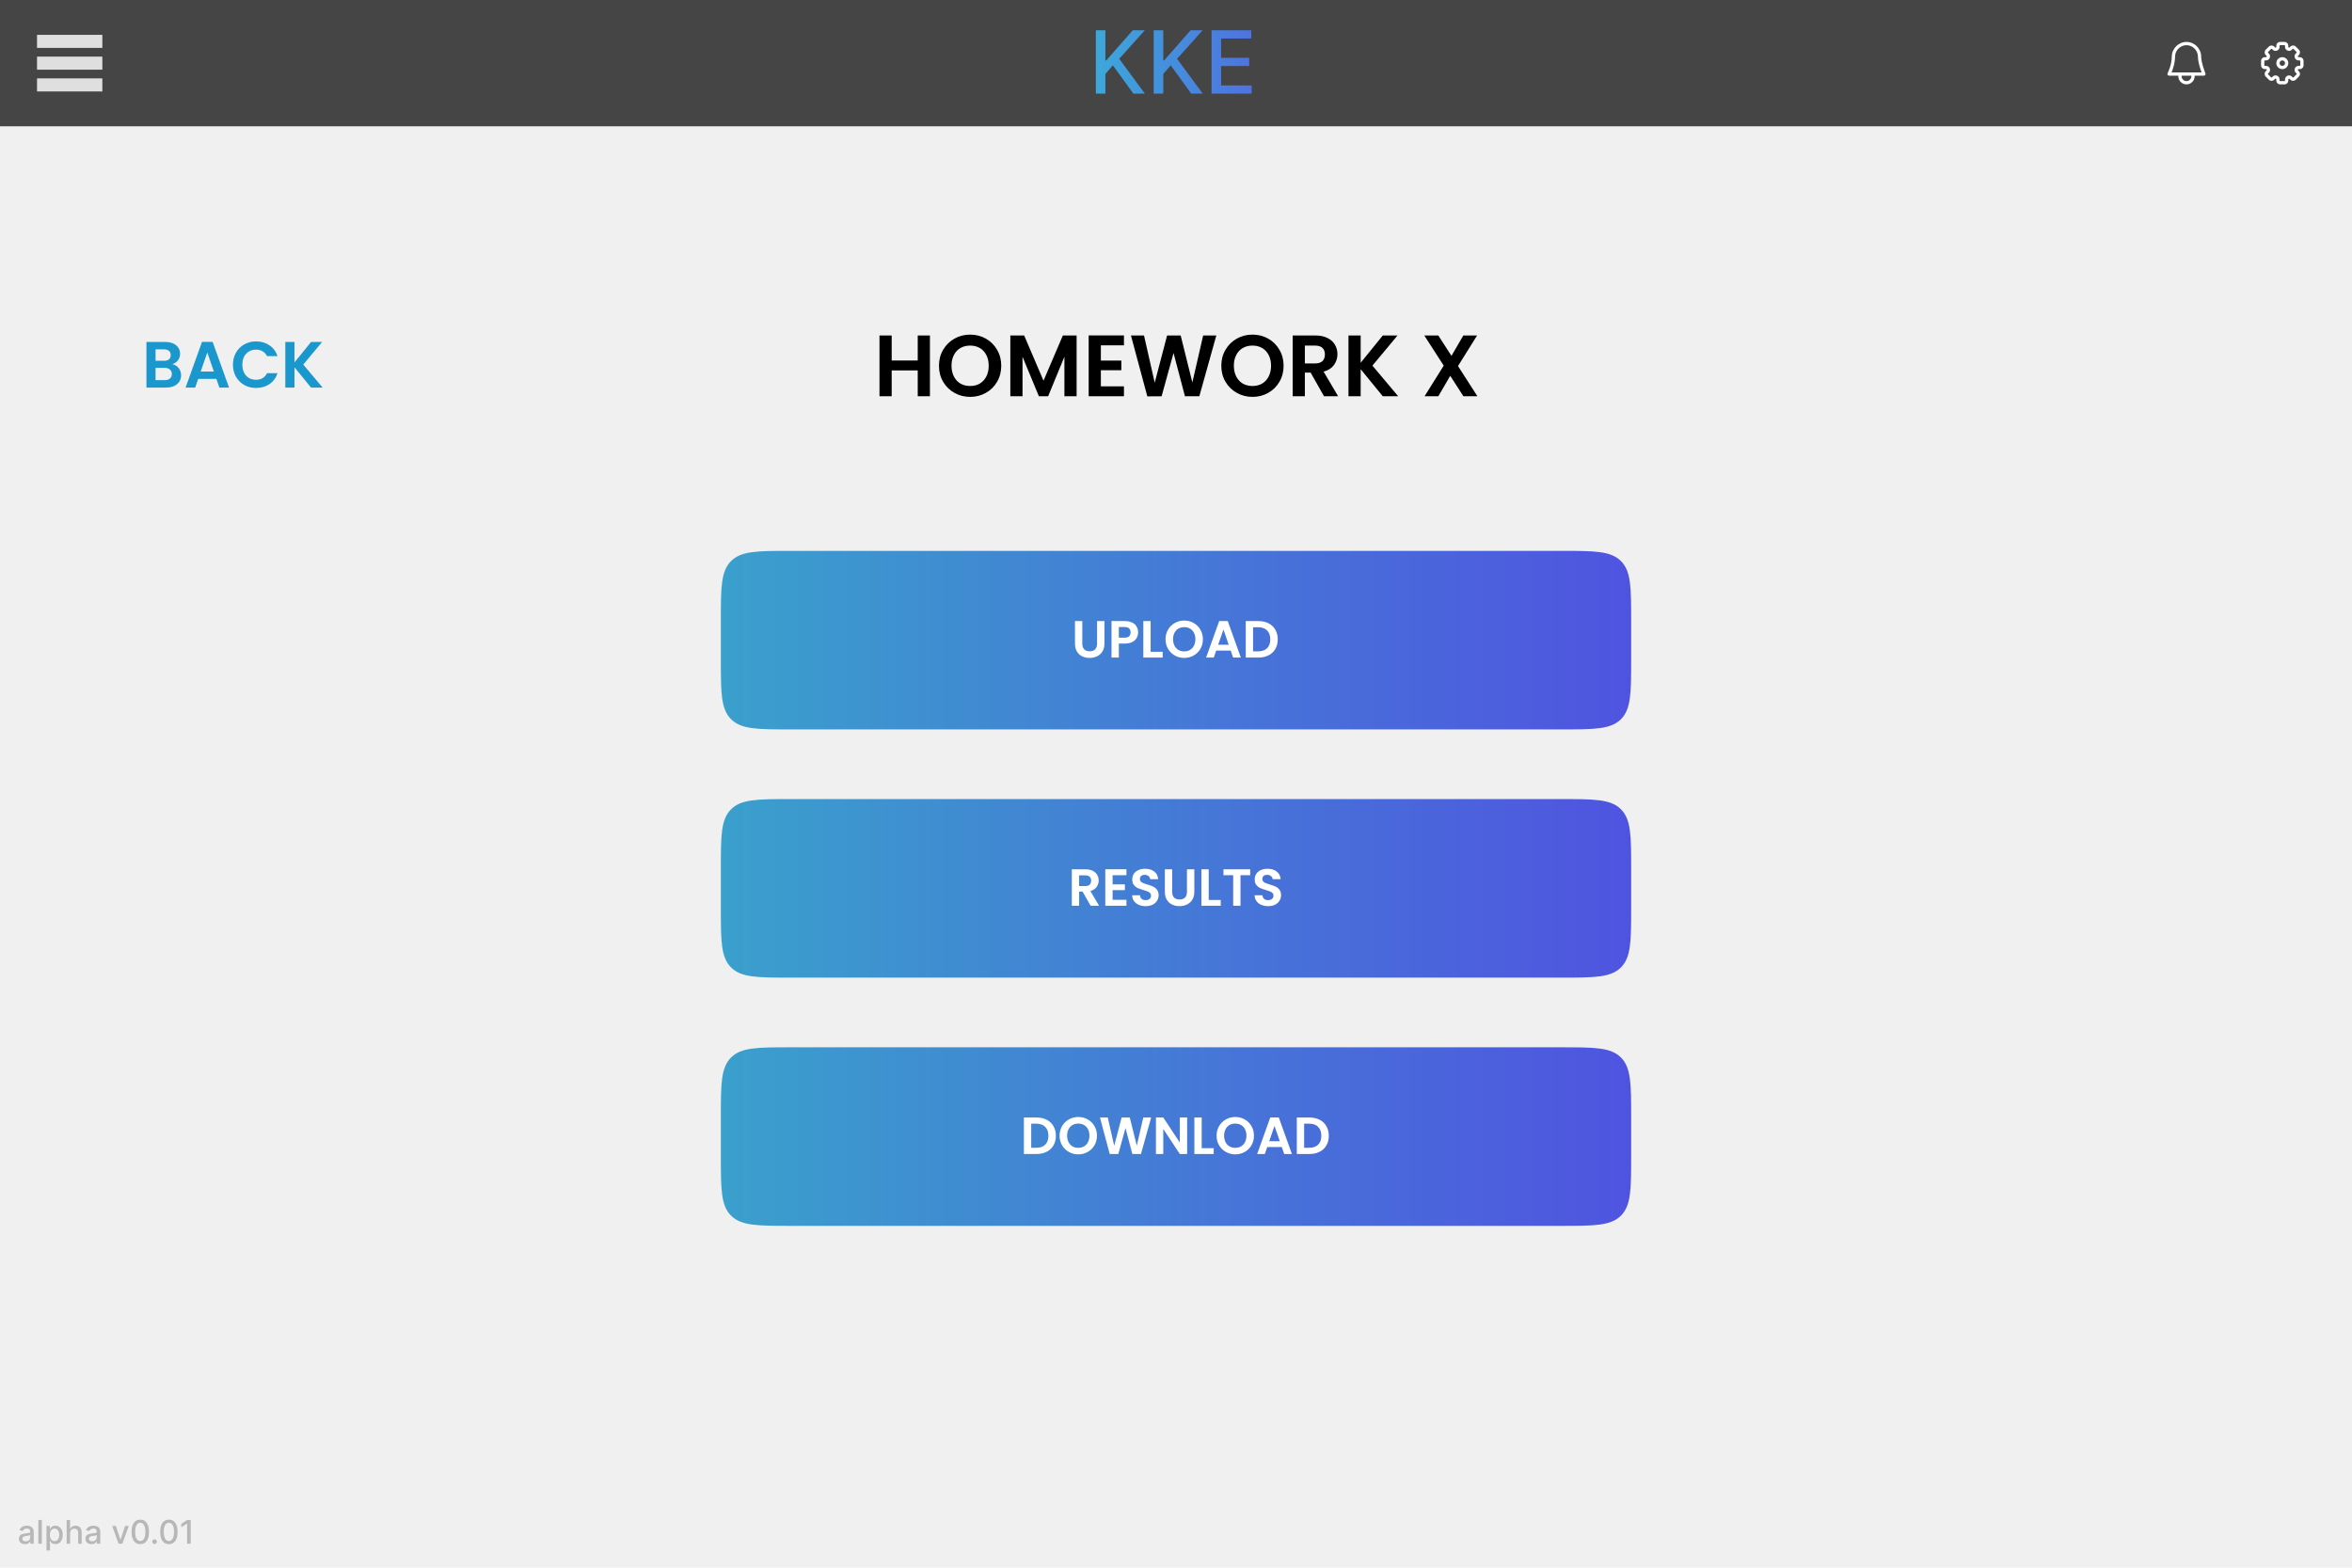 <svg width="1080" height="720" viewBox="0 0 1080 720" fill="none" xmlns="http://www.w3.org/2000/svg">
<rect width="1080" height="720" fill="#F0F0F0"/>
<path d="M427.006 154.08V182H421.406V170.12H409.446V182H403.846V154.08H409.446V165.56H421.406V154.08H427.006ZM445.478 182.28C442.864 182.28 440.464 181.667 438.278 180.44C436.091 179.213 434.358 177.52 433.078 175.36C431.798 173.173 431.158 170.707 431.158 167.96C431.158 165.24 431.798 162.8 433.078 160.64C434.358 158.453 436.091 156.747 438.278 155.52C440.464 154.293 442.864 153.68 445.478 153.68C448.118 153.68 450.518 154.293 452.678 155.52C454.864 156.747 456.584 158.453 457.838 160.64C459.118 162.8 459.758 165.24 459.758 167.96C459.758 170.707 459.118 173.173 457.838 175.36C456.584 177.52 454.864 179.213 452.678 180.44C450.491 181.667 448.091 182.28 445.478 182.28ZM445.478 177.28C447.158 177.28 448.638 176.907 449.918 176.16C451.198 175.387 452.198 174.293 452.918 172.88C453.638 171.467 453.998 169.827 453.998 167.96C453.998 166.093 453.638 164.467 452.918 163.08C452.198 161.667 451.198 160.587 449.918 159.84C448.638 159.093 447.158 158.72 445.478 158.72C443.798 158.72 442.304 159.093 440.998 159.84C439.718 160.587 438.718 161.667 437.998 163.08C437.278 164.467 436.918 166.093 436.918 167.96C436.918 169.827 437.278 171.467 437.998 172.88C438.718 174.293 439.718 175.387 440.998 176.16C442.304 176.907 443.798 177.28 445.478 177.28ZM494.364 154.08V182H488.764V163.84L481.284 182H477.044L469.524 163.84V182H463.924V154.08H470.284L479.164 174.84L488.044 154.08H494.364ZM505.501 158.6V165.6H514.901V170.04H505.501V177.44H516.101V182H499.901V154.04H516.101V158.6H505.501ZM558.51 154.08L550.71 182H544.11L538.87 162.12L533.39 182L526.83 182.04L519.31 154.08H525.31L530.23 175.76L535.91 154.08H542.15L547.51 175.64L552.47 154.08H558.51ZM575.126 182.28C572.513 182.28 570.113 181.667 567.926 180.44C565.74 179.213 564.006 177.52 562.726 175.36C561.446 173.173 560.806 170.707 560.806 167.96C560.806 165.24 561.446 162.8 562.726 160.64C564.006 158.453 565.74 156.747 567.926 155.52C570.113 154.293 572.513 153.68 575.126 153.68C577.766 153.68 580.166 154.293 582.326 155.52C584.513 156.747 586.233 158.453 587.486 160.64C588.766 162.8 589.406 165.24 589.406 167.96C589.406 170.707 588.766 173.173 587.486 175.36C586.233 177.52 584.513 179.213 582.326 180.44C580.14 181.667 577.74 182.28 575.126 182.28ZM575.126 177.28C576.806 177.28 578.286 176.907 579.566 176.16C580.846 175.387 581.846 174.293 582.566 172.88C583.286 171.467 583.646 169.827 583.646 167.96C583.646 166.093 583.286 164.467 582.566 163.08C581.846 161.667 580.846 160.587 579.566 159.84C578.286 159.093 576.806 158.72 575.126 158.72C573.446 158.72 571.953 159.093 570.646 159.84C569.366 160.587 568.366 161.667 567.646 163.08C566.926 164.467 566.566 166.093 566.566 167.96C566.566 169.827 566.926 171.467 567.646 172.88C568.366 174.293 569.366 175.387 570.646 176.16C571.953 176.907 573.446 177.28 575.126 177.28ZM607.973 182L601.813 171.12H599.173V182H593.573V154.08H604.053C606.213 154.08 608.053 154.467 609.573 155.24C611.093 155.987 612.226 157.013 612.973 158.32C613.746 159.6 614.133 161.04 614.133 162.64C614.133 164.48 613.599 166.147 612.533 167.64C611.466 169.107 609.879 170.12 607.773 170.68L614.453 182H607.973ZM599.173 166.92H603.853C605.373 166.92 606.506 166.56 607.253 165.84C607.999 165.093 608.373 164.067 608.373 162.76C608.373 161.48 607.999 160.493 607.253 159.8C606.506 159.08 605.373 158.72 603.853 158.72H599.173V166.92ZM634.958 182L624.798 169.56V182H619.198V154.08H624.798V166.6L634.958 154.08H641.718L630.198 167.92L642.038 182H634.958ZM671.972 182L665.932 172.6L660.452 182H654.132L662.932 167.92L654.012 154.08H660.452L666.492 163.44L671.932 154.08H678.252L669.492 168.12L678.412 182H671.972Z" fill="black"/>
<path d="M11.452 709.181C10.933 709.181 10.464 709.085 10.046 708.893C9.626 708.698 9.294 708.416 9.049 708.047C8.808 707.677 8.687 707.224 8.687 706.688C8.687 706.227 8.776 705.847 8.953 705.548C9.131 705.25 9.371 705.014 9.673 704.84C9.974 704.666 10.312 704.534 10.685 704.446C11.057 704.357 11.438 704.289 11.825 704.243C12.315 704.186 12.712 704.14 13.018 704.105C13.323 704.066 13.545 704.004 13.684 703.918C13.822 703.833 13.891 703.695 13.891 703.503V703.466C13.891 703 13.76 702.64 13.497 702.384C13.238 702.129 12.851 702.001 12.336 702.001C11.8 702.001 11.377 702.12 11.068 702.358C10.763 702.592 10.552 702.853 10.434 703.141L8.938 702.8C9.115 702.303 9.374 701.901 9.715 701.596C10.06 701.287 10.456 701.063 10.903 700.925C11.351 700.783 11.821 700.712 12.315 700.712C12.641 700.712 12.988 700.751 13.353 700.829C13.723 700.903 14.067 701.042 14.387 701.244C14.71 701.447 14.974 701.736 15.18 702.113C15.386 702.485 15.489 702.97 15.489 703.567V709H13.934V707.881H13.87C13.767 708.087 13.613 708.29 13.407 708.489C13.201 708.687 12.936 708.853 12.613 708.984C12.29 709.115 11.903 709.181 11.452 709.181ZM11.798 707.903C12.238 707.903 12.615 707.816 12.927 707.642C13.243 707.468 13.483 707.24 13.646 706.96C13.813 706.676 13.897 706.372 13.897 706.049V704.994C13.84 705.051 13.73 705.104 13.566 705.154C13.407 705.2 13.224 705.241 13.018 705.277C12.812 705.309 12.611 705.339 12.416 705.367C12.22 705.392 12.057 705.413 11.926 705.431C11.617 705.47 11.335 705.536 11.079 705.628C10.827 705.721 10.624 705.854 10.472 706.028C10.322 706.198 10.248 706.425 10.248 706.71C10.248 707.104 10.393 707.402 10.685 707.604C10.976 707.803 11.347 707.903 11.798 707.903ZM19.203 698.091V709H17.611V698.091H19.203ZM21.346 712.068V700.818H22.901V702.145H23.035C23.127 701.974 23.26 701.777 23.434 701.553C23.608 701.33 23.85 701.134 24.159 700.967C24.468 700.797 24.876 700.712 25.384 700.712C26.044 700.712 26.634 700.879 27.152 701.212C27.671 701.546 28.077 702.027 28.372 702.656C28.67 703.284 28.819 704.041 28.819 704.925C28.819 705.809 28.672 706.567 28.377 707.2C28.083 707.828 27.678 708.313 27.163 708.654C26.648 708.991 26.06 709.16 25.4 709.16C24.902 709.16 24.496 709.076 24.18 708.909C23.867 708.743 23.622 708.547 23.445 708.324C23.267 708.1 23.131 707.901 23.035 707.727H22.939V712.068H21.346ZM22.907 704.909C22.907 705.484 22.99 705.989 23.157 706.422C23.324 706.855 23.566 707.194 23.882 707.439C24.198 707.681 24.585 707.801 25.043 707.801C25.519 707.801 25.916 707.675 26.236 707.423C26.556 707.168 26.797 706.821 26.96 706.385C27.127 705.948 27.211 705.456 27.211 704.909C27.211 704.369 27.129 703.885 26.966 703.455C26.806 703.025 26.564 702.686 26.241 702.438C25.922 702.189 25.522 702.065 25.043 702.065C24.581 702.065 24.191 702.184 23.871 702.422C23.555 702.659 23.315 702.991 23.152 703.418C22.988 703.844 22.907 704.341 22.907 704.909ZM32.197 704.142V709H30.604V698.091H32.175V702.15H32.276C32.468 701.71 32.761 701.36 33.155 701.1C33.55 700.841 34.065 700.712 34.7 700.712C35.261 700.712 35.751 700.827 36.17 701.058C36.593 701.289 36.92 701.633 37.15 702.091C37.385 702.546 37.502 703.114 37.502 703.796V709H35.909V703.988C35.909 703.387 35.755 702.922 35.446 702.592C35.137 702.258 34.707 702.091 34.157 702.091C33.78 702.091 33.443 702.171 33.145 702.331C32.85 702.491 32.617 702.725 32.447 703.034C32.28 703.339 32.197 703.709 32.197 704.142ZM42.008 709.181C41.49 709.181 41.021 709.085 40.602 708.893C40.183 708.698 39.851 708.416 39.606 708.047C39.364 707.677 39.244 707.224 39.244 706.688C39.244 706.227 39.333 705.847 39.51 705.548C39.688 705.25 39.927 705.014 40.229 704.84C40.531 704.666 40.868 704.534 41.241 704.446C41.614 704.357 41.994 704.289 42.381 704.243C42.871 704.186 43.269 704.14 43.574 704.105C43.88 704.066 44.102 704.004 44.24 703.918C44.379 703.833 44.448 703.695 44.448 703.503V703.466C44.448 703 44.317 702.64 44.054 702.384C43.795 702.129 43.407 702.001 42.893 702.001C42.356 702.001 41.934 702.12 41.625 702.358C41.319 702.592 41.108 702.853 40.991 703.141L39.494 702.8C39.672 702.303 39.931 701.901 40.272 701.596C40.616 701.287 41.012 701.063 41.46 700.925C41.907 700.783 42.378 700.712 42.871 700.712C43.198 700.712 43.544 700.751 43.91 700.829C44.279 700.903 44.624 701.042 44.943 701.244C45.267 701.447 45.531 701.736 45.737 702.113C45.943 702.485 46.046 702.97 46.046 703.567V709H44.491V707.881H44.427C44.324 708.087 44.169 708.29 43.963 708.489C43.757 708.687 43.493 708.853 43.17 708.984C42.846 709.115 42.459 709.181 42.008 709.181ZM42.355 707.903C42.795 707.903 43.171 707.816 43.484 707.642C43.8 707.468 44.04 707.24 44.203 706.96C44.37 706.676 44.453 706.372 44.453 706.049V704.994C44.397 705.051 44.286 705.104 44.123 705.154C43.963 705.2 43.78 705.241 43.574 705.277C43.368 705.309 43.168 705.339 42.972 705.367C42.777 705.392 42.614 705.413 42.482 705.431C42.173 705.47 41.891 705.536 41.636 705.628C41.383 705.721 41.181 705.854 41.028 706.028C40.879 706.198 40.804 706.425 40.804 706.71C40.804 707.104 40.95 707.402 41.241 707.604C41.532 707.803 41.904 707.903 42.355 707.903ZM59.136 700.818L56.169 709H54.465L51.492 700.818H53.202L55.275 707.114H55.36L57.426 700.818H59.136ZM64.41 709.181C63.568 709.178 62.849 708.956 62.252 708.515C61.656 708.075 61.2 707.434 60.883 706.592C60.568 705.751 60.409 704.737 60.409 703.551C60.409 702.368 60.568 701.358 60.883 700.52C61.203 699.682 61.661 699.043 62.258 698.602C62.858 698.162 63.575 697.942 64.41 697.942C65.244 697.942 65.96 698.164 66.556 698.608C67.153 699.048 67.609 699.687 67.925 700.525C68.245 701.36 68.405 702.368 68.405 703.551C68.405 704.74 68.247 705.756 67.931 706.598C67.615 707.436 67.158 708.077 66.562 708.521C65.965 708.961 65.248 709.181 64.41 709.181ZM64.41 707.759C65.148 707.759 65.725 707.398 66.141 706.678C66.56 705.957 66.769 704.914 66.769 703.551C66.769 702.645 66.674 701.88 66.482 701.255C66.294 700.626 66.022 700.151 65.667 699.827C65.315 699.501 64.896 699.337 64.41 699.337C63.675 699.337 63.098 699.7 62.679 700.424C62.26 701.148 62.048 702.191 62.045 703.551C62.045 704.46 62.139 705.229 62.327 705.857C62.519 706.482 62.791 706.956 63.142 707.279C63.494 707.599 63.916 707.759 64.41 707.759ZM70.97 709.101C70.678 709.101 70.428 708.998 70.219 708.792C70.009 708.583 69.904 708.331 69.904 708.036C69.904 707.745 70.009 707.496 70.219 707.29C70.428 707.081 70.678 706.976 70.97 706.976C71.261 706.976 71.511 707.081 71.721 707.29C71.93 707.496 72.035 707.745 72.035 708.036C72.035 708.231 71.985 708.411 71.886 708.574C71.79 708.734 71.662 708.862 71.502 708.957C71.343 709.053 71.165 709.101 70.97 709.101ZM77.549 709.181C76.708 709.178 75.989 708.956 75.392 708.515C74.796 708.075 74.339 707.434 74.023 706.592C73.707 705.751 73.549 704.737 73.549 703.551C73.549 702.368 73.707 701.358 74.023 700.52C74.343 699.682 74.801 699.043 75.397 698.602C75.998 698.162 76.715 697.942 77.549 697.942C78.384 697.942 79.1 698.164 79.696 698.608C80.293 699.048 80.749 699.687 81.065 700.525C81.385 701.36 81.544 702.368 81.544 703.551C81.544 704.74 81.386 705.756 81.07 706.598C80.754 707.436 80.298 708.077 79.701 708.521C79.105 708.961 78.388 709.181 77.549 709.181ZM77.549 707.759C78.288 707.759 78.865 707.398 79.281 706.678C79.7 705.957 79.909 704.914 79.909 703.551C79.909 702.645 79.813 701.88 79.621 701.255C79.433 700.626 79.162 700.151 78.807 699.827C78.455 699.501 78.036 699.337 77.549 699.337C76.814 699.337 76.237 699.7 75.818 700.424C75.399 701.148 75.188 702.191 75.184 703.551C75.184 704.46 75.278 705.229 75.467 705.857C75.659 706.482 75.93 706.956 76.282 707.279C76.633 707.599 77.056 707.759 77.549 707.759ZM87.573 698.091V709H85.922V699.742H85.858L83.248 701.447V699.87L85.97 698.091H87.573Z" fill="black" fill-opacity="0.24"/>
<rect width="1080" height="58" fill="#454545"/>
<path d="M17 19H47M17 39H47M17 29H47" stroke="#DFDFDF" stroke-width="6"/>
<path d="M1052.24 21.929L1052.77 22.459L1052.77 22.459L1052.24 21.929ZM1051.84 22.331L1052.37 22.862L1051.84 22.331ZM1055.07 23.343L1055.6 22.813V22.813L1055.07 23.343ZM1053.66 21.929L1053.13 22.459L1053.13 22.459L1053.66 21.929ZM1054.67 25.16L1055.2 25.69L1055.2 25.69L1054.67 25.16ZM1055.07 24.757L1054.54 24.227V24.227L1055.07 24.757ZM1056 27V26.25V27ZM1055.43 27V27.75V27ZM1055.07 33.243L1055.6 32.712L1055.6 32.712L1055.07 33.243ZM1054.67 32.84L1054.14 33.371V33.371L1054.67 32.84ZM1053.66 36.071L1053.13 35.541V35.541L1053.66 36.071ZM1055.07 34.657L1055.6 35.187V35.187L1055.07 34.657ZM1051.84 35.669L1052.37 35.138H1052.37L1051.84 35.669ZM1052.24 36.071L1051.71 36.601L1051.71 36.601L1052.24 36.071ZM1043.76 36.071L1044.29 36.601H1044.29L1043.76 36.071ZM1044.16 35.669L1044.69 36.199L1044.69 36.199L1044.16 35.669ZM1040.93 34.657L1041.46 34.127V34.127L1040.93 34.657ZM1042.34 36.071L1041.81 36.601H1041.81L1042.34 36.071ZM1041.33 32.84L1041.86 33.371L1041.86 33.371L1041.33 32.84ZM1040.93 33.243L1041.46 33.773L1040.93 33.243ZM1040.57 27V26.25H1040.57L1040.57 27ZM1040 27V27.75H1040L1040 27ZM1040.93 24.757L1040.4 25.288H1040.4L1040.93 24.757ZM1041.33 25.16L1041.86 24.629H1041.86L1041.33 25.16ZM1042.34 21.929L1042.87 22.459V22.459L1042.34 21.929ZM1040.93 23.343L1041.46 23.873H1041.46L1040.93 23.343ZM1044.16 22.331L1043.63 22.862V22.862L1044.16 22.331ZM1043.76 21.929L1044.29 21.399V21.399L1043.76 21.929ZM1045.32 22.532L1045.61 23.225H1045.61L1045.32 22.532ZM1041.53 26.318L1042.22 26.605L1041.53 26.318ZM1041.53 31.682L1042.22 31.395L1041.53 31.682ZM1045.32 35.468L1045.61 34.775H1045.61L1045.32 35.468ZM1050.68 35.468L1050.39 34.775L1050.68 35.468ZM1054.47 31.682L1055.16 31.97L1054.47 31.682ZM1054.47 26.318L1053.78 26.605V26.605L1054.47 26.318ZM1050.68 22.532L1050.39 23.225L1050.68 22.532ZM1049 19.25H1047V20.75H1049V19.25ZM1050.75 21.569V21H1049.25V21.569H1050.75ZM1051.71 21.399L1051.31 21.801L1052.37 22.862L1052.77 22.459L1051.71 21.399ZM1055.6 22.813L1054.19 21.399L1053.13 22.459L1054.54 23.873L1055.6 22.813ZM1055.2 25.69L1055.6 25.288L1054.54 24.227L1054.14 24.629L1055.2 25.69ZM1056 26.25L1055.43 26.25V27.75L1056 27.75V26.25ZM1057.75 30V28H1056.25V30H1057.75ZM1055.43 31.75H1056V30.25H1055.43V31.75ZM1055.6 32.712L1055.2 32.31L1054.14 33.371L1054.54 33.773L1055.6 32.712ZM1054.19 36.601L1055.6 35.187L1054.54 34.127L1053.13 35.541L1054.19 36.601ZM1051.31 36.199L1051.71 36.601L1052.77 35.541L1052.37 35.138L1051.31 36.199ZM1050.75 37V36.431H1049.25V37H1050.75ZM1047 38.75H1049V37.25H1047V38.75ZM1045.25 36.431V37H1046.75V36.431H1045.25ZM1044.29 36.601L1044.69 36.199L1043.63 35.138L1043.23 35.541L1044.29 36.601ZM1040.4 35.187L1041.81 36.601L1042.87 35.541L1041.46 34.127L1040.4 35.187ZM1040.8 32.31L1040.4 32.712L1041.46 33.773L1041.86 33.371L1040.8 32.31ZM1040 31.75H1040.57V30.25H1040V31.75ZM1038.25 28V30H1039.75V28H1038.25ZM1040.57 26.25L1040 26.25L1040 27.75L1040.57 27.75L1040.57 26.25ZM1040.4 25.288L1040.8 25.69L1041.86 24.629L1041.46 24.227L1040.4 25.288ZM1041.81 21.399L1040.4 22.813L1041.46 23.873L1042.87 22.459L1041.81 21.399ZM1044.69 21.801L1044.29 21.399L1043.23 22.459L1043.63 22.862L1044.69 21.801ZM1045.25 21V21.569H1046.75V21H1045.25ZM1045.61 23.225C1046.24 22.963 1046.75 22.346 1046.75 21.569H1045.25C1045.25 21.648 1045.19 21.773 1045.03 21.84L1045.61 23.225ZM1043.63 22.862C1044.18 23.407 1044.97 23.489 1045.61 23.225L1045.03 21.84C1044.88 21.904 1044.75 21.86 1044.69 21.801L1043.63 22.862ZM1042.87 22.459C1042.97 22.362 1043.13 22.362 1043.23 22.459L1044.29 21.399C1043.6 20.715 1042.5 20.715 1041.81 21.399L1042.87 22.459ZM1041.46 24.227C1041.36 24.129 1041.36 23.971 1041.46 23.873L1040.4 22.813C1039.72 23.496 1039.72 24.604 1040.4 25.288L1041.46 24.227ZM1042.22 26.605C1042.49 25.969 1042.41 25.175 1041.86 24.629L1040.8 25.69C1040.86 25.749 1040.9 25.876 1040.84 26.03L1042.22 26.605ZM1040.57 27.75C1041.35 27.75 1041.96 27.235 1042.22 26.605L1040.84 26.03C1040.77 26.19 1040.65 26.25 1040.57 26.25V27.75ZM1039.75 28C1039.75 27.862 1039.86 27.75 1040 27.75V26.25C1039.03 26.25 1038.25 27.034 1038.25 28H1039.75ZM1040 30.25C1039.86 30.25 1039.75 30.138 1039.75 30H1038.25C1038.25 30.966 1039.03 31.75 1040 31.75V30.25ZM1042.22 31.395C1041.96 30.765 1041.35 30.25 1040.57 30.25V31.75C1040.65 31.75 1040.77 31.81 1040.84 31.97L1042.22 31.395ZM1041.86 33.371C1042.41 32.825 1042.49 32.031 1042.22 31.395L1040.84 31.97C1040.9 32.124 1040.86 32.251 1040.8 32.31L1041.86 33.371ZM1041.46 34.127C1041.36 34.029 1041.36 33.871 1041.46 33.773L1040.4 32.712C1039.72 33.396 1039.72 34.504 1040.4 35.187L1041.46 34.127ZM1043.23 35.541C1043.13 35.638 1042.97 35.638 1042.87 35.541L1041.81 36.601C1042.5 37.285 1043.6 37.285 1044.29 36.601L1043.23 35.541ZM1045.61 34.775C1044.97 34.511 1044.18 34.593 1043.63 35.138L1044.69 36.199C1044.75 36.14 1044.88 36.096 1045.03 36.16L1045.61 34.775ZM1046.75 36.431C1046.75 35.654 1046.24 35.037 1045.61 34.775L1045.03 36.16C1045.19 36.227 1045.25 36.352 1045.25 36.431H1046.75ZM1047 37.25C1046.86 37.25 1046.75 37.138 1046.75 37H1045.25C1045.25 37.967 1046.03 38.75 1047 38.75V37.25ZM1049.25 37C1049.25 37.138 1049.14 37.25 1049 37.25V38.75C1049.97 38.75 1050.75 37.967 1050.75 37H1049.25ZM1050.39 34.775C1049.76 35.037 1049.25 35.654 1049.25 36.431H1050.75C1050.75 36.352 1050.81 36.227 1050.97 36.16L1050.39 34.775ZM1052.37 35.138C1051.82 34.593 1051.03 34.511 1050.39 34.775L1050.97 36.16C1051.12 36.096 1051.25 36.14 1051.31 36.199L1052.37 35.138ZM1053.13 35.541C1053.03 35.638 1052.87 35.638 1052.77 35.541L1051.71 36.601C1052.4 37.285 1053.5 37.285 1054.19 36.601L1053.13 35.541ZM1054.54 33.773C1054.64 33.871 1054.64 34.029 1054.54 34.127L1055.6 35.187C1056.28 34.504 1056.28 33.396 1055.6 32.712L1054.54 33.773ZM1053.78 31.395C1053.51 32.031 1053.59 32.825 1054.14 33.371L1055.2 32.31C1055.14 32.251 1055.1 32.124 1055.16 31.97L1053.78 31.395ZM1055.43 30.25C1054.65 30.25 1054.04 30.765 1053.78 31.395L1055.16 31.97C1055.23 31.81 1055.35 31.75 1055.43 31.75V30.25ZM1056.25 30C1056.25 30.138 1056.14 30.25 1056 30.25V31.75C1056.97 31.75 1057.75 30.966 1057.75 30H1056.25ZM1056 27.75C1056.14 27.75 1056.25 27.862 1056.25 28H1057.75C1057.75 27.034 1056.97 26.25 1056 26.25V27.75ZM1053.78 26.605C1054.04 27.235 1054.65 27.75 1055.43 27.75V26.25C1055.35 26.25 1055.23 26.19 1055.16 26.03L1053.78 26.605ZM1054.14 24.629C1053.59 25.175 1053.51 25.969 1053.78 26.605L1055.16 26.03C1055.1 25.876 1055.14 25.749 1055.2 25.69L1054.14 24.629ZM1054.54 23.873C1054.64 23.971 1054.64 24.129 1054.54 24.227L1055.6 25.288C1056.28 24.604 1056.28 23.496 1055.6 22.813L1054.54 23.873ZM1052.77 22.459C1052.87 22.362 1053.03 22.362 1053.13 22.459L1054.19 21.399C1053.5 20.715 1052.4 20.715 1051.71 21.399L1052.77 22.459ZM1050.39 23.225C1051.03 23.489 1051.82 23.407 1052.37 22.862L1051.31 21.801C1051.25 21.86 1051.12 21.904 1050.97 21.84L1050.39 23.225ZM1049.25 21.569C1049.25 22.346 1049.76 22.963 1050.39 23.225L1050.97 21.84C1050.81 21.773 1050.75 21.648 1050.75 21.569H1049.25ZM1047 19.25C1046.03 19.25 1045.25 20.034 1045.25 21H1046.75C1046.75 20.862 1046.86 20.75 1047 20.75V19.25ZM1049 20.75C1049.14 20.75 1049.25 20.862 1049.25 21H1050.75C1050.75 20.034 1049.97 19.25 1049 19.25V20.75ZM1049.25 29C1049.25 29.69 1048.69 30.25 1048 30.25V31.75C1049.52 31.75 1050.75 30.519 1050.75 29H1049.25ZM1048 30.25C1047.31 30.25 1046.75 29.69 1046.75 29H1045.25C1045.25 30.519 1046.48 31.75 1048 31.75V30.25ZM1046.75 29C1046.75 28.31 1047.31 27.75 1048 27.75V26.25C1046.48 26.25 1045.25 27.481 1045.25 29H1046.75ZM1048 27.75C1048.69 27.75 1049.25 28.31 1049.25 29H1050.75C1050.75 27.481 1049.52 26.25 1048 26.25V27.75Z" fill="white"/>
<path d="M1006.12 37.121L1006.65 37.652L1006.12 37.121ZM1005.15 37.772L1004.86 37.079L1005.15 37.772ZM1002.85 37.772L1002.56 38.465L1002.85 37.772ZM1001.88 37.121L1001.35 37.652L1001.88 37.121ZM1001.23 36.148L1000.54 36.435L1001.23 36.148ZM1001.75 34C1001.75 33.586 1001.41 33.25 1001 33.25C1000.59 33.25 1000.25 33.586 1000.25 34H1001.75ZM1007.75 34C1007.75 33.586 1007.41 33.25 1007 33.25C1006.59 33.25 1006.25 33.586 1006.25 34H1007.75ZM1012 34V34.75C1012.25 34.75 1012.48 34.627 1012.62 34.42C1012.76 34.214 1012.79 33.953 1012.7 33.721L1012 34ZM996 34L995.329 33.665C995.213 33.897 995.225 34.173 995.362 34.394C995.499 34.615 995.74 34.75 996 34.75V34ZM1006.25 35C1006.25 35.295 1006.19 35.588 1006.08 35.861L1007.46 36.435C1007.65 35.98 1007.75 35.492 1007.75 35H1006.25ZM1006.08 35.861C1005.97 36.134 1005.8 36.382 1005.59 36.591L1006.65 37.652C1007 37.303 1007.28 36.89 1007.46 36.435L1006.08 35.861ZM1005.59 36.591C1005.38 36.8 1005.13 36.966 1004.86 37.079L1005.44 38.465C1005.89 38.276 1006.3 38 1006.65 37.652L1005.59 36.591ZM1004.86 37.079C1004.59 37.192 1004.3 37.25 1004 37.25V38.75C1004.49 38.75 1004.98 38.653 1005.44 38.465L1004.86 37.079ZM1004 37.25C1003.7 37.25 1003.41 37.192 1003.14 37.079L1002.56 38.465C1003.02 38.653 1003.51 38.75 1004 38.75V37.25ZM1003.14 37.079C1002.87 36.966 1002.62 36.8 1002.41 36.591L1001.35 37.652C1001.7 38 1002.11 38.276 1002.56 38.465L1003.14 37.079ZM1002.41 36.591C1002.2 36.382 1002.03 36.134 1001.92 35.861L1000.54 36.435C1000.72 36.89 1001 37.303 1001.35 37.652L1002.41 36.591ZM1001.92 35.861C1001.81 35.588 1001.75 35.295 1001.75 35H1000.25C1000.25 35.492 1000.35 35.98 1000.54 36.435L1001.92 35.861ZM1001.75 35V34H1000.25V35H1001.75ZM1007.75 35V34H1006.25V35H1007.75ZM1009.25 26C1009.25 27.622 1009.78 29.716 1010.28 31.346C1010.54 32.173 1010.79 32.904 1010.98 33.428C1011.08 33.691 1011.16 33.902 1011.21 34.048C1011.24 34.121 1011.26 34.178 1011.28 34.217C1011.29 34.236 1011.29 34.252 1011.3 34.262C1011.3 34.267 1011.3 34.271 1011.3 34.274C1011.3 34.275 1011.3 34.276 1011.3 34.277C1011.3 34.278 1011.3 34.278 1011.3 34.278C1011.3 34.278 1011.3 34.278 1011.3 34.278C1011.3 34.279 1011.3 34.279 1012 34C1012.7 33.721 1012.7 33.721 1012.7 33.721C1012.7 33.721 1012.7 33.721 1012.7 33.721C1012.7 33.721 1012.7 33.721 1012.7 33.721C1012.7 33.721 1012.7 33.72 1012.7 33.719C1012.69 33.717 1012.69 33.714 1012.69 33.709C1012.69 33.701 1012.68 33.687 1012.68 33.669C1012.66 33.634 1012.64 33.58 1012.61 33.511C1012.56 33.372 1012.48 33.169 1012.39 32.916C1012.21 32.409 1011.96 31.702 1011.72 30.904C1011.22 29.284 1010.75 27.378 1010.75 26H1009.25ZM996 34C996.671 34.335 996.671 34.335 996.671 34.335C996.671 34.335 996.671 34.335 996.671 34.335C996.671 34.334 996.672 34.334 996.672 34.334C996.672 34.333 996.673 34.332 996.673 34.33C996.675 34.328 996.676 34.324 996.679 34.319C996.683 34.31 996.69 34.297 996.698 34.281C996.714 34.248 996.737 34.199 996.766 34.138C996.823 34.014 996.905 33.835 997.002 33.608C997.196 33.155 997.454 32.51 997.712 31.737C998.224 30.2 998.75 28.113 998.75 26H997.25C997.25 27.887 996.776 29.8 996.288 31.263C996.046 31.99 995.804 32.595 995.623 33.017C995.533 33.228 995.458 33.392 995.406 33.503C995.38 33.558 995.361 33.6 995.347 33.627C995.341 33.641 995.336 33.651 995.333 33.657C995.331 33.66 995.33 33.663 995.33 33.664C995.329 33.664 995.329 33.665 995.329 33.665C995.329 33.665 995.329 33.665 995.329 33.665C995.329 33.665 995.329 33.665 995.329 33.665C995.329 33.665 995.329 33.665 996 34ZM1012 33.25H996V34.75H1012V33.25ZM1004 19.25C1000.32 19.25 997.25 22.318 997.25 26H998.75C998.75 23.146 1001.15 20.75 1004 20.75V19.25ZM1010.75 26C1010.75 22.318 1007.68 19.25 1004 19.25V20.75C1006.85 20.75 1009.25 23.146 1009.25 26H1010.75Z" fill="white"/>
<path d="M503.196 43V13.909H507.585V27.801H507.94L520.142 13.909H525.668L513.935 27.006L525.71 43H520.426L511.023 30.003L507.585 33.952V43H503.196ZM529.759 43V13.909H534.148V27.801H534.503L546.705 13.909H552.23L540.497 27.006L552.273 43H546.989L537.585 30.003L534.148 33.952V43H529.759ZM556.321 43V13.909H574.56V17.688H560.71V26.551H573.608V30.315H560.71V39.222H574.73V43H556.321Z" fill="url(#paint0_linear_20_22)"/>
<path d="M331 285C331 269.915 331 262.373 335.686 257.686C340.373 253 347.915 253 363 253H717C732.085 253 739.627 253 744.314 257.686C749 262.373 749 269.915 749 285V303C749 318.085 749 325.627 744.314 330.314C739.627 335 732.085 335 717 335H363C347.915 335 340.373 335 335.686 330.314C331 325.627 331 318.085 331 303V285Z" fill="url(#paint1_linear_20_22)"/>
<path d="M496.968 285.248V295.616C496.968 296.752 497.264 297.624 497.856 298.232C498.448 298.824 499.28 299.12 500.352 299.12C501.44 299.12 502.28 298.824 502.872 298.232C503.464 297.624 503.76 296.752 503.76 295.616V285.248H507.144V295.592C507.144 297.016 506.832 298.224 506.208 299.216C505.6 300.192 504.776 300.928 503.736 301.424C502.712 301.92 501.568 302.168 500.304 302.168C499.056 302.168 497.92 301.92 496.896 301.424C495.888 300.928 495.088 300.192 494.496 299.216C493.904 298.224 493.608 297.016 493.608 295.592V285.248H496.968ZM522.606 290.432C522.606 291.328 522.39 292.168 521.958 292.952C521.542 293.736 520.878 294.368 519.966 294.848C519.07 295.328 517.934 295.568 516.558 295.568H513.75V302H510.39V285.248H516.558C517.854 285.248 518.958 285.472 519.87 285.92C520.782 286.368 521.462 286.984 521.91 287.768C522.374 288.552 522.606 289.44 522.606 290.432ZM516.414 292.856C517.342 292.856 518.03 292.648 518.478 292.232C518.926 291.8 519.15 291.2 519.15 290.432C519.15 288.8 518.238 287.984 516.414 287.984H513.75V292.856H516.414ZM528.352 299.336H533.872V302H524.992V285.248H528.352V299.336ZM543.784 302.168C542.216 302.168 540.776 301.8 539.464 301.064C538.152 300.328 537.112 299.312 536.344 298.016C535.576 296.704 535.192 295.224 535.192 293.576C535.192 291.944 535.576 290.48 536.344 289.184C537.112 287.872 538.152 286.848 539.464 286.112C540.776 285.376 542.216 285.008 543.784 285.008C545.368 285.008 546.808 285.376 548.104 286.112C549.416 286.848 550.448 287.872 551.2 289.184C551.968 290.48 552.352 291.944 552.352 293.576C552.352 295.224 551.968 296.704 551.2 298.016C550.448 299.312 549.416 300.328 548.104 301.064C546.792 301.8 545.352 302.168 543.784 302.168ZM543.784 299.168C544.792 299.168 545.68 298.944 546.448 298.496C547.216 298.032 547.816 297.376 548.248 296.528C548.68 295.68 548.896 294.696 548.896 293.576C548.896 292.456 548.68 291.48 548.248 290.648C547.816 289.8 547.216 289.152 546.448 288.704C545.68 288.256 544.792 288.032 543.784 288.032C542.776 288.032 541.88 288.256 541.096 288.704C540.328 289.152 539.728 289.8 539.296 290.648C538.864 291.48 538.648 292.456 538.648 293.576C538.648 294.696 538.864 295.68 539.296 296.528C539.728 297.376 540.328 298.032 541.096 298.496C541.88 298.944 542.776 299.168 543.784 299.168ZM565.123 298.808H558.451L557.347 302H553.819L559.843 285.224H563.755L569.779 302H566.227L565.123 298.808ZM564.211 296.12L561.787 289.112L559.363 296.12H564.211ZM577.887 285.248C579.647 285.248 581.191 285.592 582.519 286.28C583.863 286.968 584.895 287.952 585.615 289.232C586.351 290.496 586.719 291.968 586.719 293.648C586.719 295.328 586.351 296.8 585.615 298.064C584.895 299.312 583.863 300.28 582.519 300.968C581.191 301.656 579.647 302 577.887 302H572.031V285.248H577.887ZM577.767 299.144C579.527 299.144 580.887 298.664 581.847 297.704C582.807 296.744 583.287 295.392 583.287 293.648C583.287 291.904 582.807 290.544 581.847 289.568C580.887 288.576 579.527 288.08 577.767 288.08H575.391V299.144H577.767Z" fill="white"/>
<path d="M331 399C331 383.915 331 376.373 335.686 371.686C340.373 367 347.915 367 363 367H717C732.085 367 739.627 367 744.314 371.686C749 376.373 749 383.915 749 399V417C749 432.085 749 439.627 744.314 444.314C739.627 449 732.085 449 717 449H363C347.915 449 340.373 449 335.686 444.314C331 439.627 331 432.085 331 417V399Z" fill="url(#paint2_linear_20_22)"/>
<path d="M500.796 416L497.1 409.472H495.516V416H492.156V399.248H498.444C499.74 399.248 500.844 399.48 501.756 399.944C502.668 400.392 503.348 401.008 503.796 401.792C504.26 402.56 504.492 403.424 504.492 404.384C504.492 405.488 504.172 406.488 503.532 407.384C502.892 408.264 501.94 408.872 500.676 409.208L504.684 416H500.796ZM495.516 406.952H498.324C499.236 406.952 499.916 406.736 500.364 406.304C500.812 405.856 501.036 405.24 501.036 404.456C501.036 403.688 500.812 403.096 500.364 402.68C499.916 402.248 499.236 402.032 498.324 402.032H495.516V406.952ZM510.891 401.96V406.16H516.531V408.824H510.891V413.264H517.251V416H507.531V399.224H517.251V401.96H510.891ZM526.088 416.168C524.92 416.168 523.864 415.968 522.92 415.568C521.992 415.168 521.256 414.592 520.712 413.84C520.168 413.088 519.888 412.2 519.872 411.176H523.472C523.52 411.864 523.76 412.408 524.192 412.808C524.64 413.208 525.248 413.408 526.016 413.408C526.8 413.408 527.416 413.224 527.864 412.856C528.312 412.472 528.536 411.976 528.536 411.368C528.536 410.872 528.384 410.464 528.08 410.144C527.776 409.824 527.392 409.576 526.928 409.4C526.48 409.208 525.856 409 525.056 408.776C523.968 408.456 523.08 408.144 522.392 407.84C521.72 407.52 521.136 407.048 520.64 406.424C520.16 405.784 519.92 404.936 519.92 403.88C519.92 402.888 520.168 402.024 520.664 401.288C521.16 400.552 521.856 399.992 522.752 399.608C523.648 399.208 524.672 399.008 525.824 399.008C527.552 399.008 528.952 399.432 530.024 400.28C531.112 401.112 531.712 402.28 531.824 403.784H528.128C528.096 403.208 527.848 402.736 527.384 402.368C526.936 401.984 526.336 401.792 525.584 401.792C524.928 401.792 524.4 401.96 524 402.296C523.616 402.632 523.424 403.12 523.424 403.76C523.424 404.208 523.568 404.584 523.856 404.888C524.16 405.176 524.528 405.416 524.96 405.608C525.408 405.784 526.032 405.992 526.832 406.232C527.92 406.552 528.808 406.872 529.496 407.192C530.184 407.512 530.776 407.992 531.272 408.632C531.768 409.272 532.016 410.112 532.016 411.152C532.016 412.048 531.784 412.88 531.32 413.648C530.856 414.416 530.176 415.032 529.28 415.496C528.384 415.944 527.32 416.168 526.088 416.168ZM538.241 399.248V409.616C538.241 410.752 538.537 411.624 539.129 412.232C539.721 412.824 540.553 413.12 541.625 413.12C542.713 413.12 543.553 412.824 544.145 412.232C544.737 411.624 545.033 410.752 545.033 409.616V399.248H548.417V409.592C548.417 411.016 548.105 412.224 547.481 413.216C546.873 414.192 546.049 414.928 545.009 415.424C543.985 415.92 542.841 416.168 541.577 416.168C540.329 416.168 539.193 415.92 538.169 415.424C537.161 414.928 536.361 414.192 535.769 413.216C535.177 412.224 534.881 411.016 534.881 409.592V399.248H538.241ZM555.024 413.336H560.544V416H551.664V399.248H555.024V413.336ZM574.079 399.248V401.96H569.615V416H566.255V401.96H561.791V399.248H574.079ZM582.315 416.168C581.147 416.168 580.091 415.968 579.147 415.568C578.219 415.168 577.483 414.592 576.939 413.84C576.395 413.088 576.115 412.2 576.099 411.176H579.699C579.747 411.864 579.987 412.408 580.419 412.808C580.867 413.208 581.475 413.408 582.243 413.408C583.027 413.408 583.643 413.224 584.091 412.856C584.539 412.472 584.763 411.976 584.763 411.368C584.763 410.872 584.611 410.464 584.307 410.144C584.003 409.824 583.619 409.576 583.155 409.4C582.707 409.208 582.083 409 581.283 408.776C580.195 408.456 579.307 408.144 578.619 407.84C577.947 407.52 577.363 407.048 576.867 406.424C576.387 405.784 576.147 404.936 576.147 403.88C576.147 402.888 576.395 402.024 576.891 401.288C577.387 400.552 578.083 399.992 578.979 399.608C579.875 399.208 580.899 399.008 582.051 399.008C583.779 399.008 585.179 399.432 586.251 400.28C587.339 401.112 587.939 402.28 588.051 403.784H584.355C584.323 403.208 584.075 402.736 583.611 402.368C583.163 401.984 582.563 401.792 581.811 401.792C581.155 401.792 580.627 401.96 580.227 402.296C579.843 402.632 579.651 403.12 579.651 403.76C579.651 404.208 579.795 404.584 580.083 404.888C580.387 405.176 580.755 405.416 581.187 405.608C581.635 405.784 582.259 405.992 583.059 406.232C584.147 406.552 585.035 406.872 585.723 407.192C586.411 407.512 587.003 407.992 587.499 408.632C587.995 409.272 588.243 410.112 588.243 411.152C588.243 412.048 588.011 412.88 587.547 413.648C587.083 414.416 586.403 415.032 585.507 415.496C584.611 415.944 583.547 416.168 582.315 416.168Z" fill="white"/>
<path d="M331 513C331 497.915 331 490.373 335.686 485.686C340.373 481 347.915 481 363 481H717C732.085 481 739.627 481 744.314 485.686C749 490.373 749 497.915 749 513V531C749 546.085 749 553.627 744.314 558.314C739.627 563 732.085 563 717 563H363C347.915 563 340.373 563 335.686 558.314C331 553.627 331 546.085 331 531V513Z" fill="url(#paint3_linear_20_22)"/>
<path d="M476.012 513.248C477.772 513.248 479.316 513.592 480.644 514.28C481.988 514.968 483.02 515.952 483.74 517.232C484.476 518.496 484.844 519.968 484.844 521.648C484.844 523.328 484.476 524.8 483.74 526.064C483.02 527.312 481.988 528.28 480.644 528.968C479.316 529.656 477.772 530 476.012 530H470.156V513.248H476.012ZM475.892 527.144C477.652 527.144 479.012 526.664 479.972 525.704C480.932 524.744 481.412 523.392 481.412 521.648C481.412 519.904 480.932 518.544 479.972 517.568C479.012 516.576 477.652 516.08 475.892 516.08H473.516V527.144H475.892ZM495.135 530.168C493.567 530.168 492.127 529.8 490.815 529.064C489.503 528.328 488.463 527.312 487.695 526.016C486.927 524.704 486.543 523.224 486.543 521.576C486.543 519.944 486.927 518.48 487.695 517.184C488.463 515.872 489.503 514.848 490.815 514.112C492.127 513.376 493.567 513.008 495.135 513.008C496.719 513.008 498.159 513.376 499.455 514.112C500.767 514.848 501.799 515.872 502.551 517.184C503.319 518.48 503.703 519.944 503.703 521.576C503.703 523.224 503.319 524.704 502.551 526.016C501.799 527.312 500.767 528.328 499.455 529.064C498.143 529.8 496.703 530.168 495.135 530.168ZM495.135 527.168C496.143 527.168 497.031 526.944 497.799 526.496C498.567 526.032 499.167 525.376 499.599 524.528C500.031 523.68 500.247 522.696 500.247 521.576C500.247 520.456 500.031 519.48 499.599 518.648C499.167 517.8 498.567 517.152 497.799 516.704C497.031 516.256 496.143 516.032 495.135 516.032C494.127 516.032 493.231 516.256 492.447 516.704C491.679 517.152 491.079 517.8 490.647 518.648C490.215 519.48 489.999 520.456 489.999 521.576C489.999 522.696 490.215 523.68 490.647 524.528C491.079 525.376 491.679 526.032 492.447 526.496C493.231 526.944 494.127 527.168 495.135 527.168ZM528.595 513.248L523.915 530H519.955L516.811 518.072L513.523 530L509.587 530.024L505.075 513.248H508.675L511.627 526.256L515.035 513.248H518.779L521.995 526.184L524.971 513.248H528.595ZM545.117 530H541.757L534.149 518.504V530H530.789V513.224H534.149L541.757 524.744V513.224H545.117V530ZM551.797 527.336H557.317V530H548.437V513.248H551.797V527.336ZM567.229 530.168C565.661 530.168 564.221 529.8 562.909 529.064C561.597 528.328 560.557 527.312 559.789 526.016C559.021 524.704 558.637 523.224 558.637 521.576C558.637 519.944 559.021 518.48 559.789 517.184C560.557 515.872 561.597 514.848 562.909 514.112C564.221 513.376 565.661 513.008 567.229 513.008C568.813 513.008 570.253 513.376 571.549 514.112C572.861 514.848 573.893 515.872 574.645 517.184C575.413 518.48 575.797 519.944 575.797 521.576C575.797 523.224 575.413 524.704 574.645 526.016C573.893 527.312 572.861 528.328 571.549 529.064C570.237 529.8 568.797 530.168 567.229 530.168ZM567.229 527.168C568.237 527.168 569.125 526.944 569.893 526.496C570.661 526.032 571.261 525.376 571.693 524.528C572.125 523.68 572.341 522.696 572.341 521.576C572.341 520.456 572.125 519.48 571.693 518.648C571.261 517.8 570.661 517.152 569.893 516.704C569.125 516.256 568.237 516.032 567.229 516.032C566.221 516.032 565.325 516.256 564.541 516.704C563.773 517.152 563.173 517.8 562.741 518.648C562.309 519.48 562.093 520.456 562.093 521.576C562.093 522.696 562.309 523.68 562.741 524.528C563.173 525.376 563.773 526.032 564.541 526.496C565.325 526.944 566.221 527.168 567.229 527.168ZM588.569 526.808H581.897L580.793 530H577.265L583.289 513.224H587.201L593.225 530H589.673L588.569 526.808ZM587.657 524.12L585.233 517.112L582.809 524.12H587.657ZM601.332 513.248C603.092 513.248 604.636 513.592 605.964 514.28C607.308 514.968 608.34 515.952 609.06 517.232C609.796 518.496 610.164 519.968 610.164 521.648C610.164 523.328 609.796 524.8 609.06 526.064C608.34 527.312 607.308 528.28 605.964 528.968C604.636 529.656 603.092 530 601.332 530H595.476V513.248H601.332ZM601.212 527.144C602.972 527.144 604.332 526.664 605.292 525.704C606.252 524.744 606.732 523.392 606.732 521.648C606.732 519.904 606.252 518.544 605.292 517.568C604.332 516.576 602.972 516.08 601.212 516.08H598.836V527.144H601.212Z" fill="white"/>
<path d="M79.114 167.26C80.294 167.48 81.264 168.07 82.024 169.03C82.784 169.99 83.164 171.09 83.164 172.33C83.164 173.45 82.884 174.44 82.324 175.3C81.784 176.14 80.994 176.8 79.954 177.28C78.914 177.76 77.684 178 76.264 178H67.234V157.06H75.874C77.294 157.06 78.514 157.29 79.534 157.75C80.574 158.21 81.354 158.85 81.874 159.67C82.414 160.49 82.684 161.42 82.684 162.46C82.684 163.68 82.354 164.7 81.694 165.52C81.054 166.34 80.194 166.92 79.114 167.26ZM71.434 165.7H75.274C76.274 165.7 77.044 165.48 77.584 165.04C78.124 164.58 78.394 163.93 78.394 163.09C78.394 162.25 78.124 161.6 77.584 161.14C77.044 160.68 76.274 160.45 75.274 160.45H71.434V165.7ZM75.664 174.58C76.684 174.58 77.474 174.34 78.034 173.86C78.614 173.38 78.904 172.7 78.904 171.82C78.904 170.92 78.604 170.22 78.004 169.72C77.404 169.2 76.594 168.94 75.574 168.94H71.434V174.58H75.664ZM99.351 174.01H91.011L89.631 178H85.221L92.751 157.03H97.641L105.171 178H100.731L99.351 174.01ZM98.211 170.65L95.181 161.89L92.151 170.65H98.211ZM106.966 167.5C106.966 165.44 107.426 163.6 108.346 161.98C109.286 160.34 110.556 159.07 112.156 158.17C113.776 157.25 115.586 156.79 117.586 156.79C119.926 156.79 121.976 157.39 123.736 158.59C125.496 159.79 126.726 161.45 127.426 163.57H122.596C122.116 162.57 121.436 161.82 120.556 161.32C119.696 160.82 118.696 160.57 117.556 160.57C116.336 160.57 115.246 160.86 114.286 161.44C113.346 162 112.606 162.8 112.066 163.84C111.546 164.88 111.286 166.1 111.286 167.5C111.286 168.88 111.546 170.1 112.066 171.16C112.606 172.2 113.346 173.01 114.286 173.59C115.246 174.15 116.336 174.43 117.556 174.43C118.696 174.43 119.696 174.18 120.556 173.68C121.436 173.16 122.116 172.4 122.596 171.4H127.426C126.726 173.54 125.496 175.21 123.736 176.41C121.996 177.59 119.946 178.18 117.586 178.18C115.586 178.18 113.776 177.73 112.156 176.83C110.556 175.91 109.286 174.64 108.346 173.02C107.426 171.4 106.966 169.56 106.966 167.5ZM142.833 178L135.213 168.67V178H131.013V157.06H135.213V166.45L142.833 157.06H147.903L139.263 167.44L148.143 178H142.833Z" fill="#1A97CD"/>
<defs>
<linearGradient id="paint0_linear_20_22" x1="500" y1="29.5" x2="580" y2="29.5" gradientUnits="userSpaceOnUse">
<stop stop-color="#3CAADA"/>
<stop offset="1" stop-color="#4F6FE0"/>
</linearGradient>
<linearGradient id="paint1_linear_20_22" x1="331" y1="294" x2="749" y2="294" gradientUnits="userSpaceOnUse">
<stop stop-color="#3AA0CC"/>
<stop offset="1" stop-color="#4F54E0"/>
</linearGradient>
<linearGradient id="paint2_linear_20_22" x1="331" y1="408" x2="749" y2="408" gradientUnits="userSpaceOnUse">
<stop stop-color="#3AA0CC"/>
<stop offset="1" stop-color="#4F54E0"/>
</linearGradient>
<linearGradient id="paint3_linear_20_22" x1="331" y1="522" x2="749" y2="522" gradientUnits="userSpaceOnUse">
<stop stop-color="#3AA0CC"/>
<stop offset="1" stop-color="#4F54E0"/>
</linearGradient>
</defs>
</svg>
